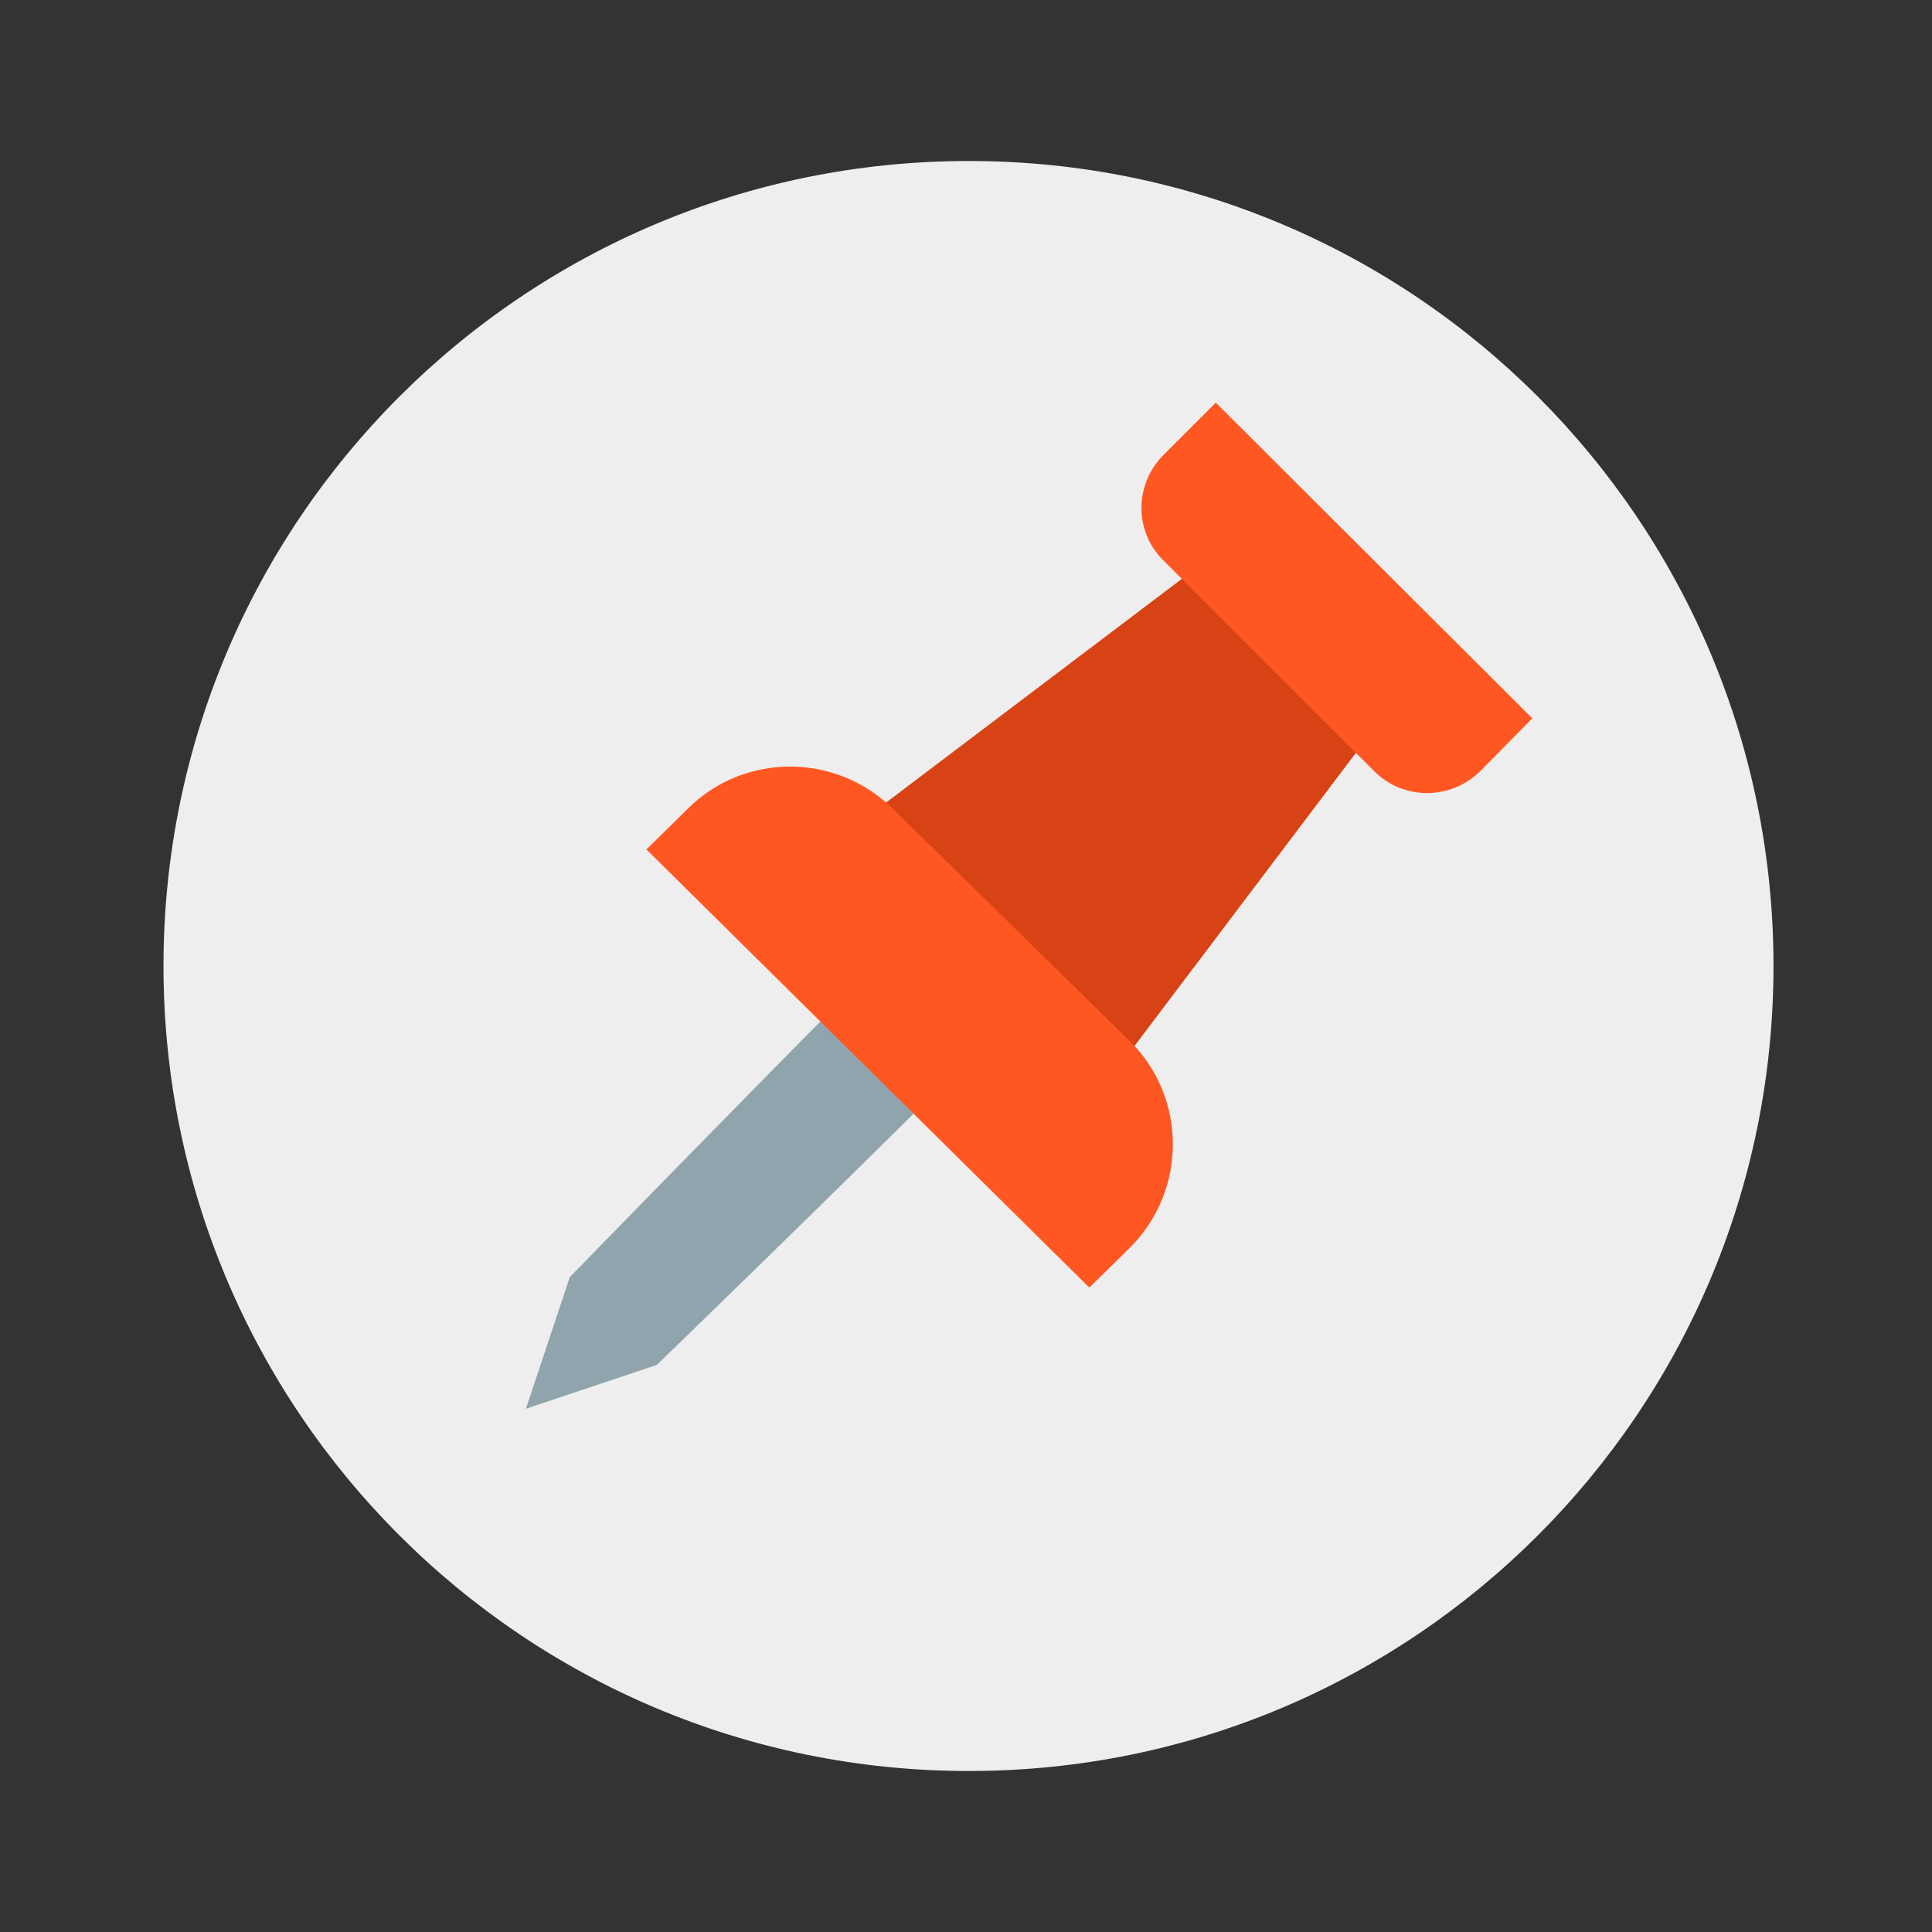 <?xml version="1.0" encoding="utf-8"?>
<!DOCTYPE svg PUBLIC "-//W3C//DTD SVG 1.1//EN" "http://www.w3.org/Graphics/SVG/1.1/DTD/svg11.dtd">
<svg version="1.1"
	 xmlns="http://www.w3.org/2000/svg" xmlns:xlink="http://www.w3.org/1999/xlink" xmlns:a="http://ns.adobe.com/AdobeSVGViewerExtensions/3.0/"
	 x="0px" y="0px" width="24px" height="24px" viewBox="-2.031 -2 24 24" enable-background="new -2.031 -2 24 24"
	 xml:space="preserve">
<rect x="-2.031" y="-2" width="24" height="24" fill="#333333" stroke="none"/>
<defs>
</defs>
<path fill="#EEEEEE" d="M20,10c0,5.525-4.47,10-9.996,10C4.476,20,0,15.525,0,10S4.476,0,10.004,0C15.53,0,20,4.475,20,10z"/>
<path fill="#D84315" d="M11.454,11.799L8.206,8.552l5.917-4.475l1.799,1.806L11.454,11.799z"/>
<path fill="#90A4AE" d="M9.254,9.601c-0.235,0.229-0.472,0.464-0.707,0.7c-1.156,1.156-3.5,3.564-3.5,3.564L4.502,15.5l1.627-0.545
	c0,0,2.418-2.343,3.566-3.498c0.245-0.236,0.479-0.472,0.708-0.708L9.254,9.601z"/>
<path fill="#FF5722" d="M5.999,8.552l0.513-0.505c0.7-0.699,1.841-0.699,2.548,0l2.954,2.896c0.7,0.7,0.7,1.839,0,2.548
	l-0.513,0.504L5.999,8.552z M13.072,3.002l-0.65,0.65c-0.365,0.367-0.365,0.953,0,1.311l2.621,2.62c0.358,0.358,0.944,0.358,1.311,0
	l0.65-0.659L13.072,3.002z"/>
</svg>
